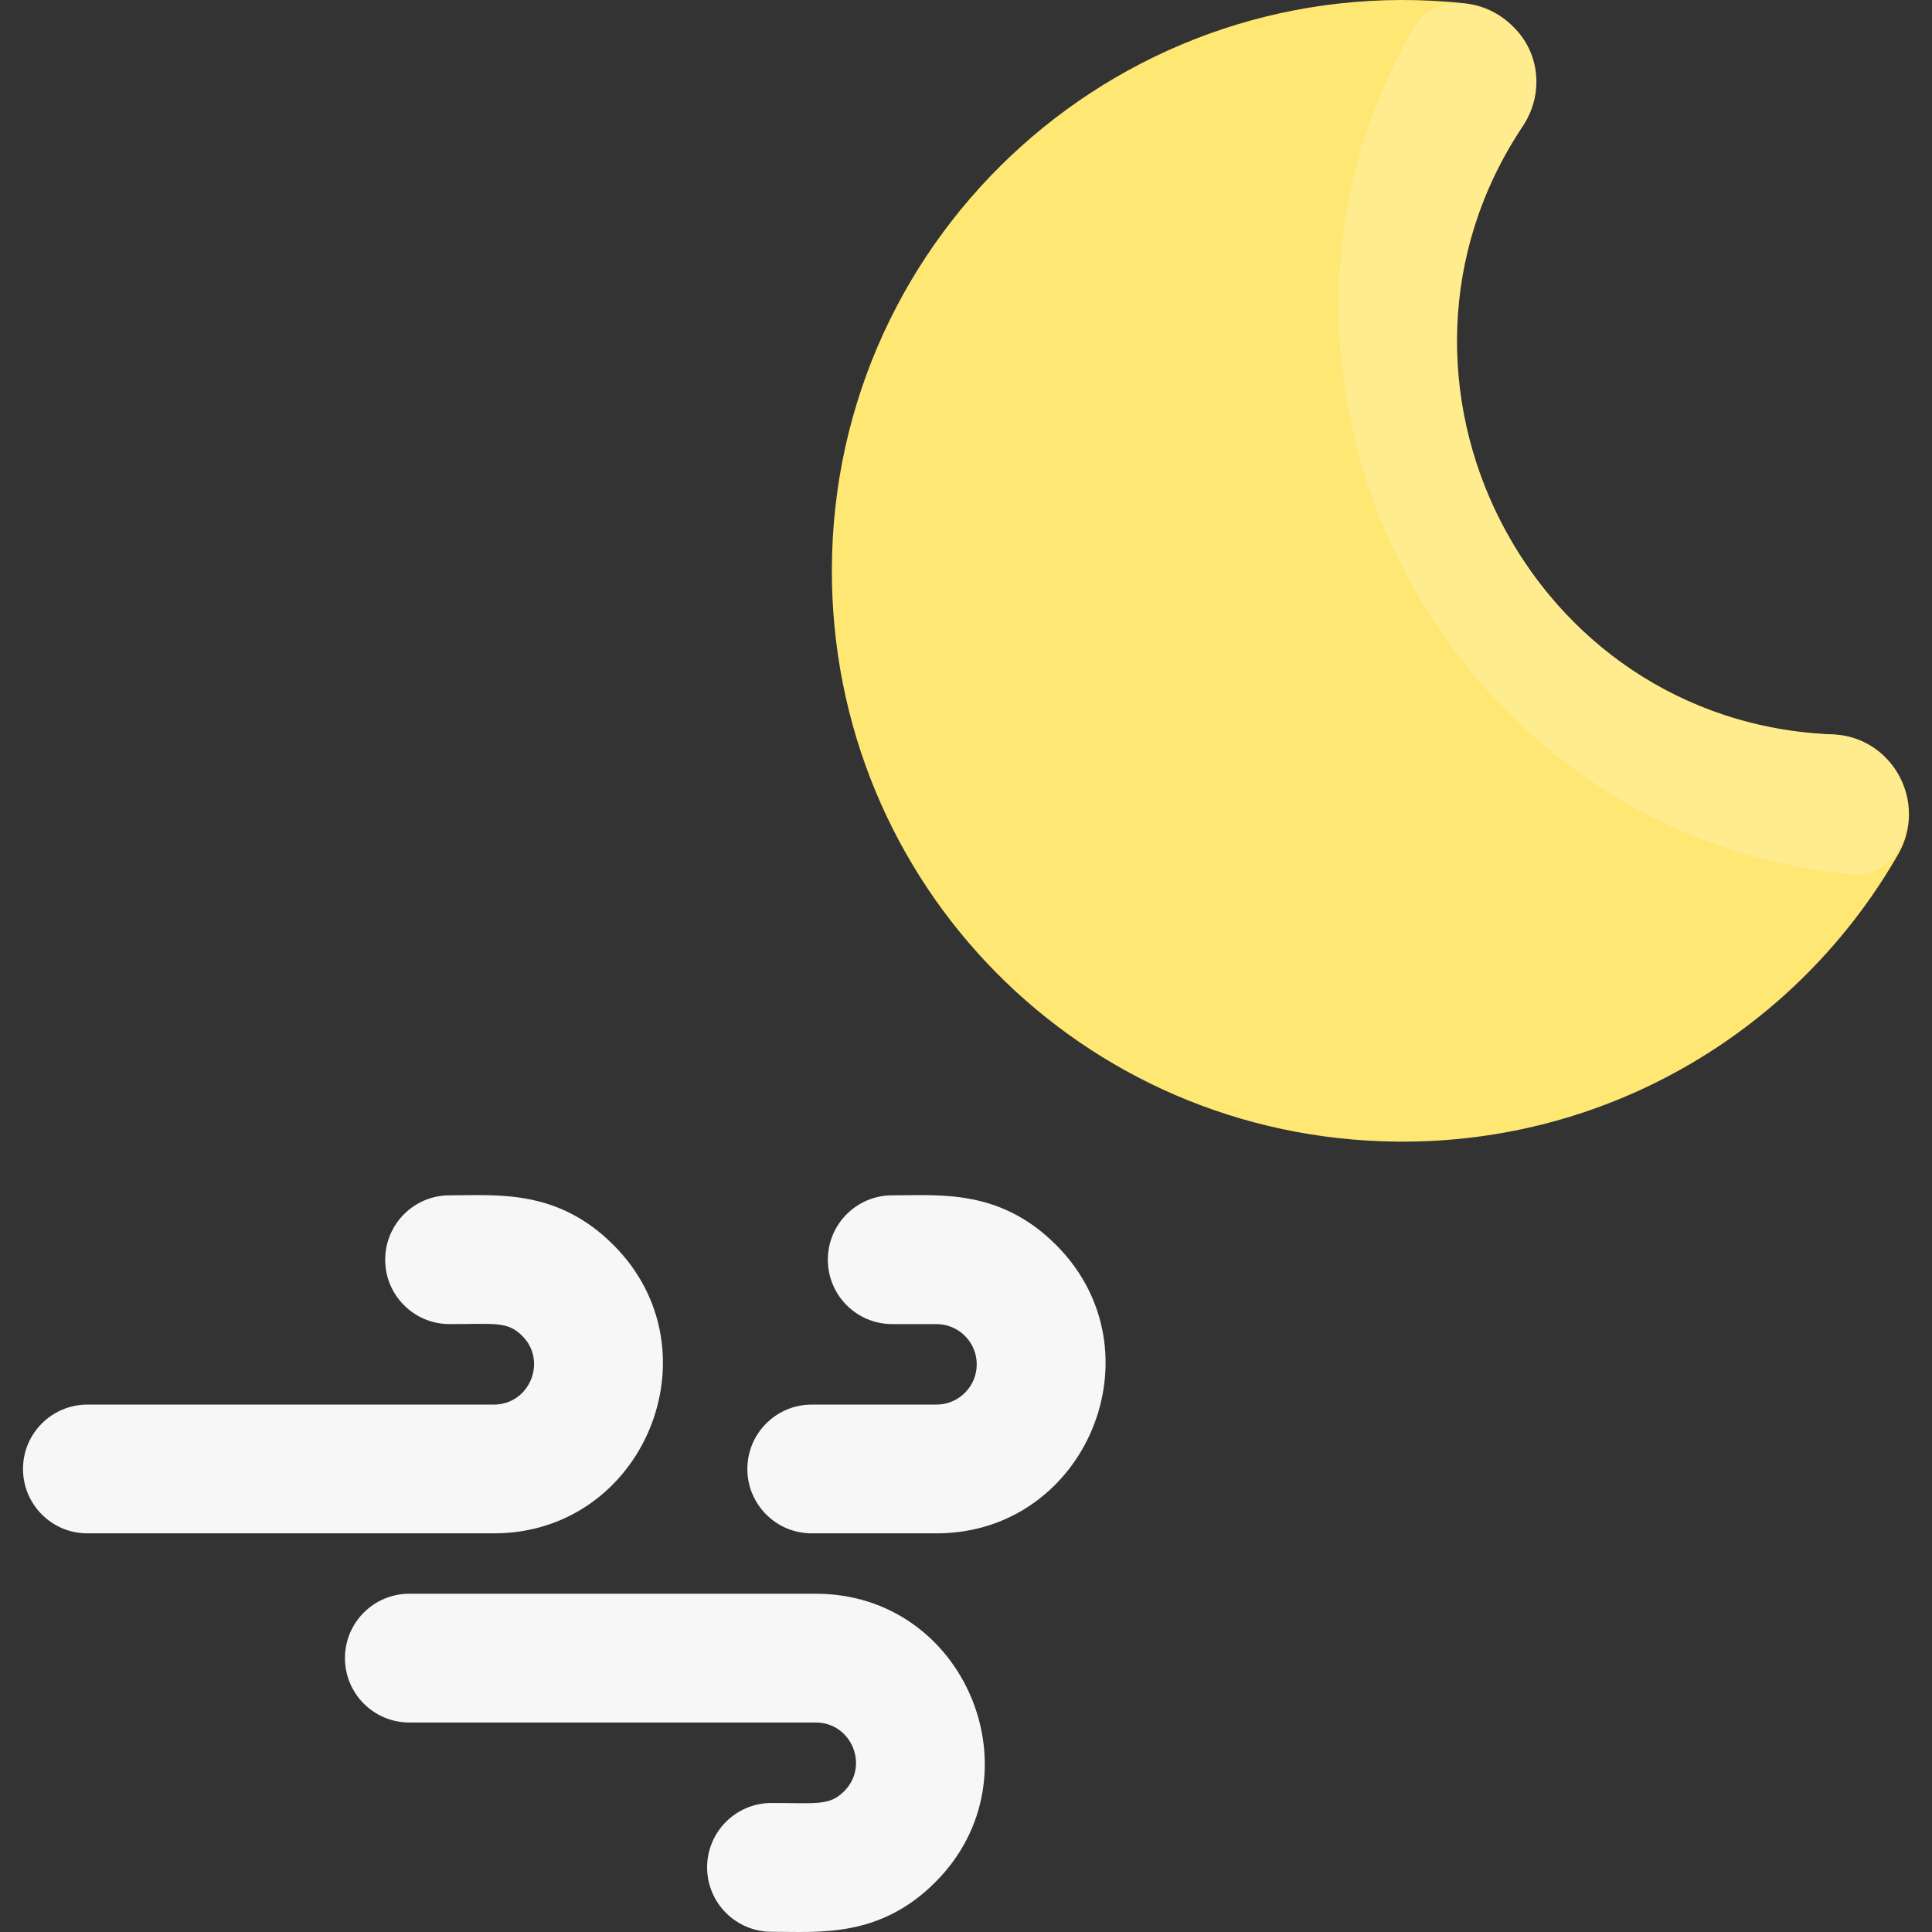 <svg id="Layer_1" enable-background="new 0 0 480.097 480.097" height="512" viewBox="0 0 480.097 480.097" width="512" xmlns="http://www.w3.org/2000/svg"><rect x="0" y="0" width="480.097" height="480.097" fill="#333333" stroke="none"/><path d="m471.717 212.242c-24.675 43.089-71.308 71.987-124.64 71.447-78.297-.793-140.652-64.067-140.36-142.368.312-83.584 72.74-149.47 157.226-140.503 14.842 1.575 22.536 18.29 14.298 30.736-41.446 62.611 1.238 147.862 77.178 150.951 14.869.605 23.693 16.822 16.298 29.737z" fill="#ffe773"/><path d="m471.612 211.293c-2.309 4.027-6.784 6.333-11.407 5.916-99.507-8.977-160.252-120.959-108.952-210.262 2.348-4.087 6.893-6.405 11.585-5.949 17.623 1.712 23.299 18.808 15.595 30.293-42.889 63.849 3.017 149.123 77.008 151.239 14.424.551 23.388 16.173 16.171 28.763z" fill="#ffec8f"/><g fill="#f7f7f7"><path d="m122.716 381.036h-101c-8.836 0-16-7.164-16-16s7.164-16 16-16h101c8.919 0 13.317-10.829 7.079-17.054-3.694-3.702-6.782-2.946-18.079-2.946-8.836 0-16-7.164-16-16s7.164-16 16-16c11.801 0 26.786-1.632 40.706 12.319 26.345 26.289 7.612 71.681-29.706 71.681z"/><path d="m232.716 381.036h-31c-8.836 0-16-7.164-16-16s7.164-16 16-16h31c5.514 0 10-4.486 10-10 0-5.55-4.512-10-10-10h-11c-8.836 0-16-7.164-16-16s7.164-16 16-16c11.801 0 26.786-1.632 40.706 12.319 26.345 26.289 7.612 71.681-29.706 71.681z"/><path d="m191.716 480.036c-8.836 0-16-7.164-16-16s7.164-16 16-16c11.277 0 14.392.748 18.054-2.921 6.311-6.298 1.816-17.079-7.054-17.079h-101c-8.836 0-16-7.164-16-16s7.164-16 16-16h101c37.423 0 55.981 45.462 29.681 71.706-13.916 13.947-29.029 12.294-40.681 12.294z"/></g></svg>